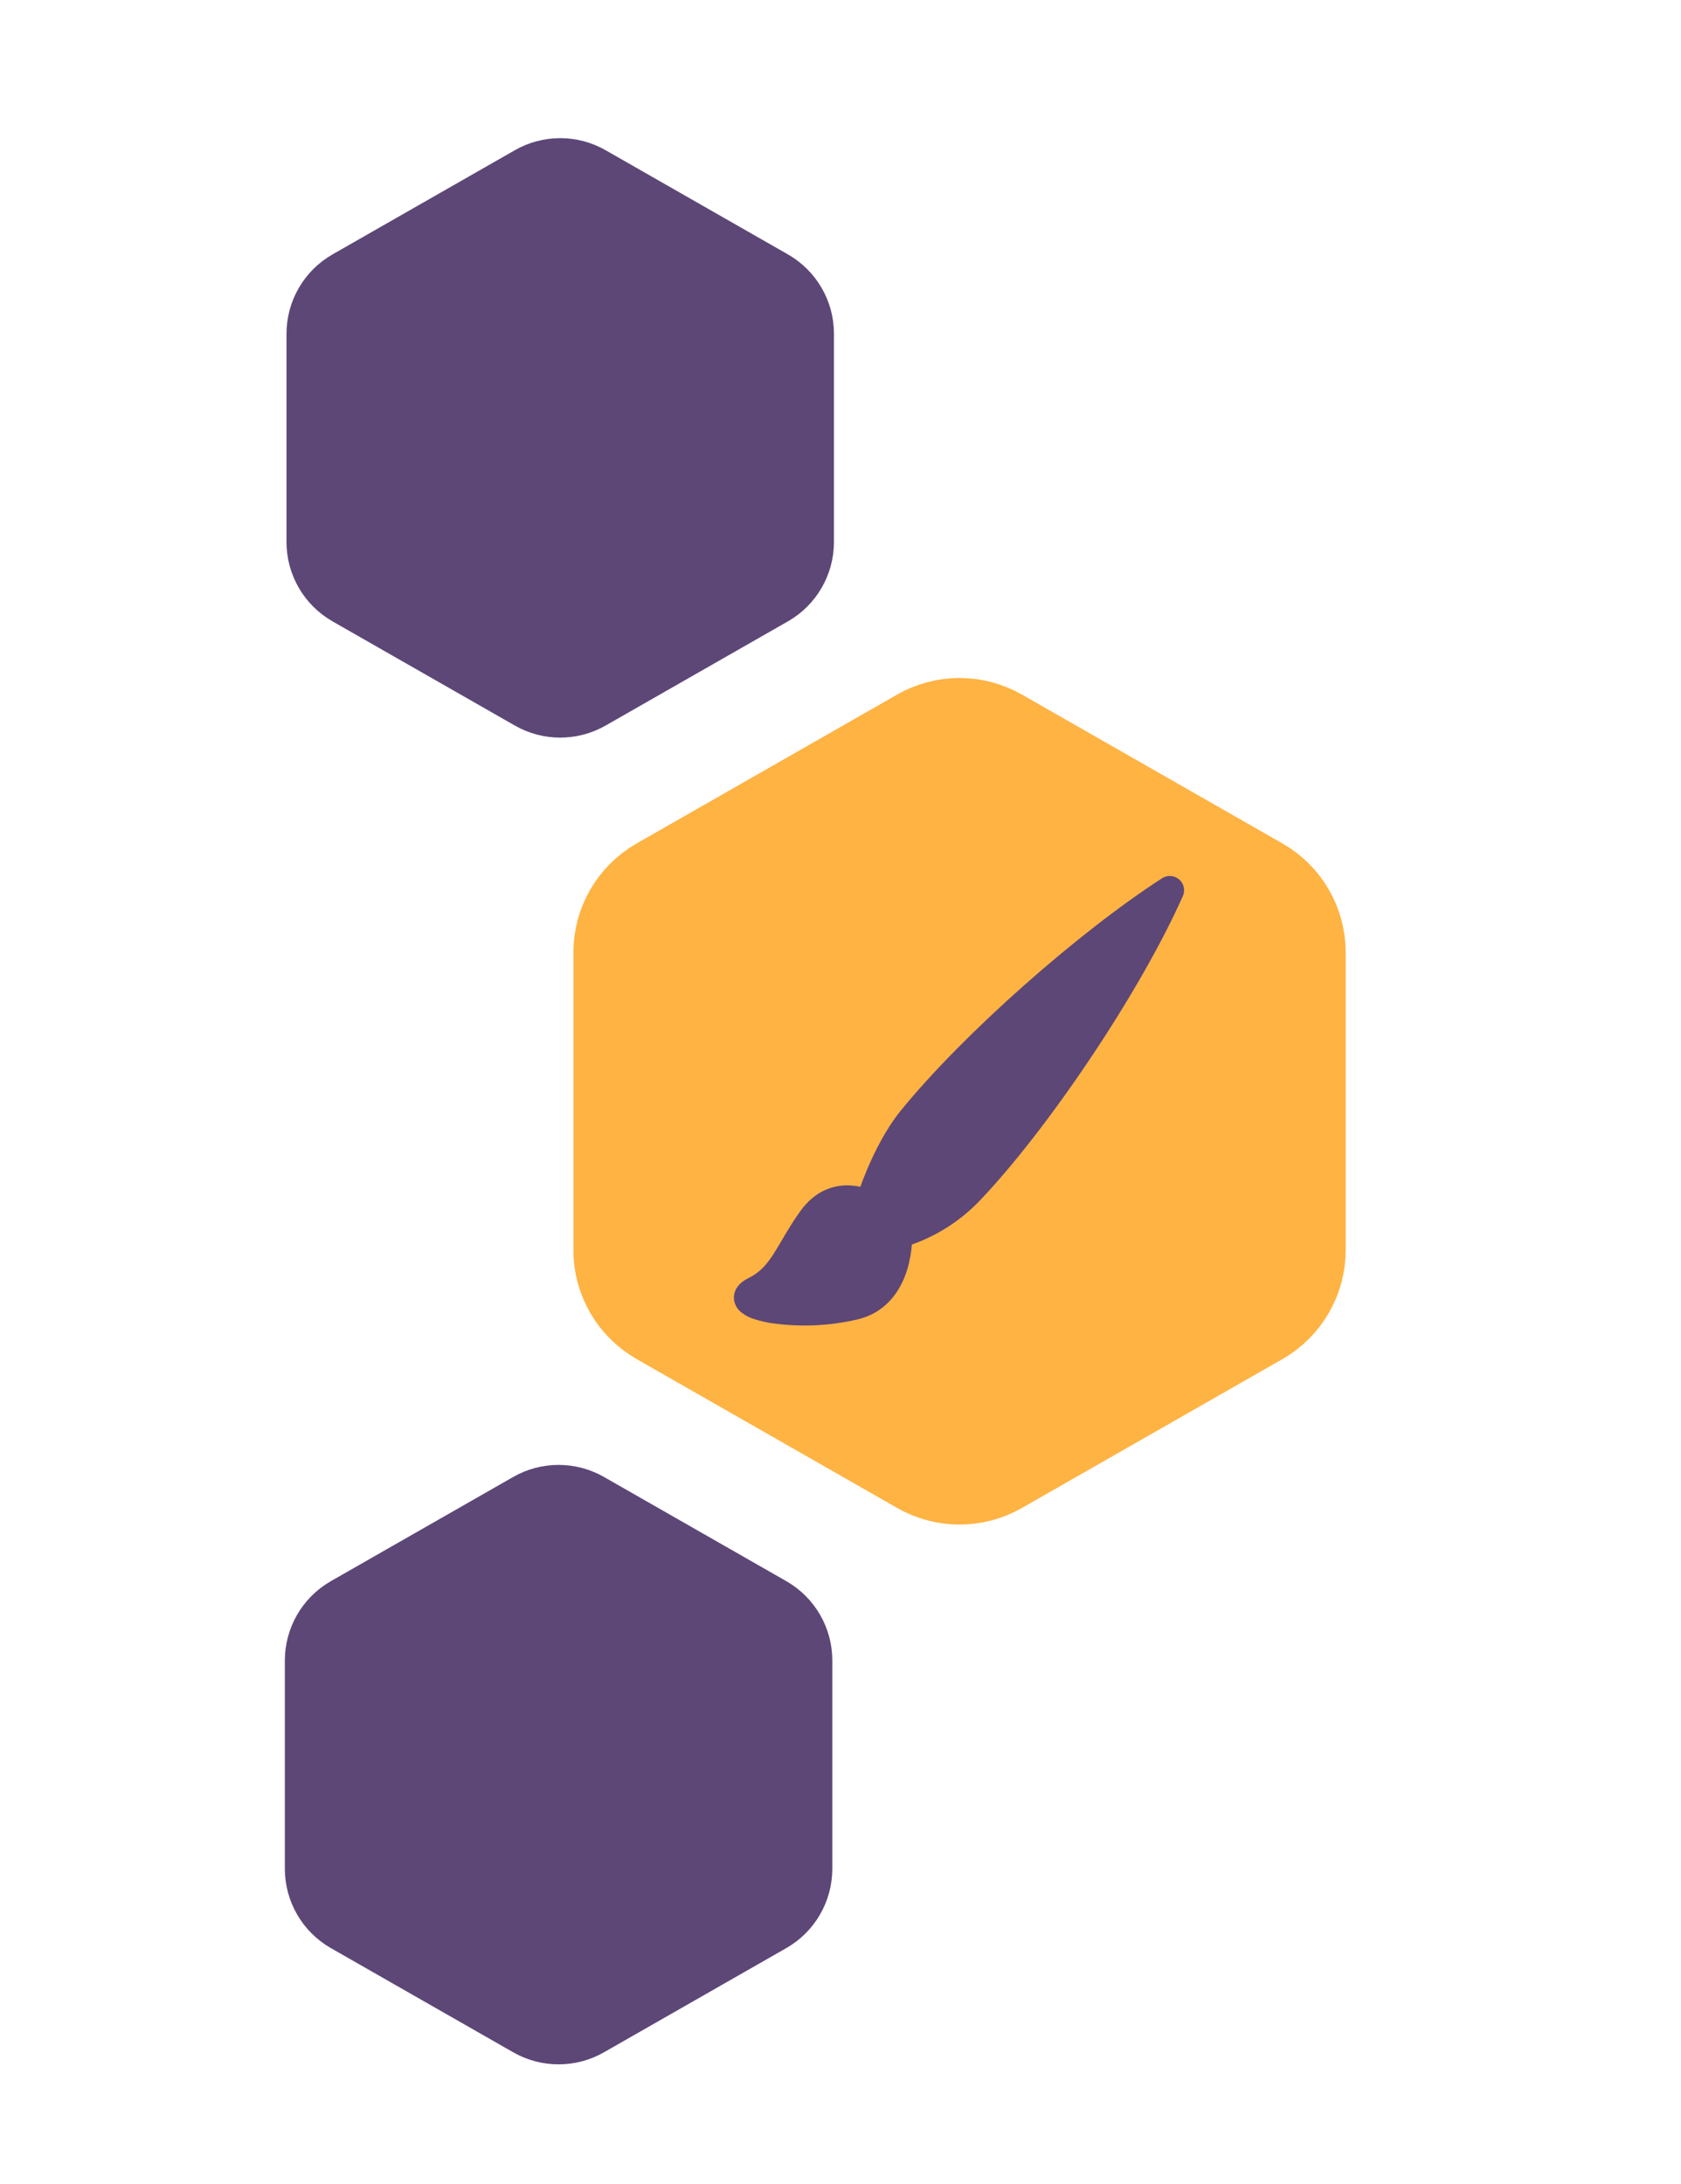 <?xml version="1.0" encoding="UTF-8"?>
<svg id="Layer_3" data-name="Layer 3" xmlns="http://www.w3.org/2000/svg" viewBox="0 0 574.93 746.93">
  <defs>
    <style>
      .cls-1, .cls-2 {
        fill: #5d4777;
      }

      .cls-2 {
        stroke: #5d4777;
        stroke-width: 26.91px;
      }

      .cls-2, .cls-3 {
        stroke-linecap: round;
        stroke-linejoin: round;
      }

      .cls-3 {
        fill: #ffb343;
        stroke: #ffb343;
        stroke-width: 35px;
      }
    </style>
  </defs>
  <path class="cls-2" d="M271.77,185.39v-71.26c0-6.36-3.4-12.23-8.91-15.41l-62.35-35.63c-5.51-3.18-12.3-3.18-17.81,0l-62.35,35.63c-5.51,3.18-8.9,9.05-8.91,15.41v71.26c0,6.36,3.4,12.23,8.91,15.41l62.35,35.63c5.51,3.18,12.3,3.18,17.81,0l62.35-35.63c5.51-3.18,8.9-9.05,8.91-15.41Z"/>
  <path class="cls-3" d="M442.75,427.56v-101.83c0-9.09-4.86-17.48-12.73-22.02l-89.11-50.92c-7.88-4.55-17.58-4.55-25.46,0l-89.11,50.92c-7.87,4.54-12.72,12.94-12.73,22.02v101.83c0,9.09,4.86,17.48,12.73,22.02l89.11,50.92c7.88,4.55,17.58,4.55,25.46,0l89.11-50.92c7.87-4.54,12.72-12.94,12.73-22.02Z"/>
  <path class="cls-2" d="M271.21,639.15v-71.26c0-6.36-3.4-12.23-8.91-15.41l-62.35-35.63c-5.51-3.18-12.3-3.18-17.81,0l-62.35,35.63c-5.51,3.18-8.9,9.05-8.91,15.41v71.26c0,6.36,3.4,12.23,8.91,15.41l62.35,35.63c5.51,3.18,12.3,3.18,17.81,0l62.35-35.63c5.51-3.18,8.9-9.05,8.91-15.41Z"/>
  <path class="cls-1" d="M403.27,300.75c1.65,1.41,2.18,3.74,1.29,5.72-14.98,33.58-46.43,79.98-69.46,104.16-6.46,6.75-14.42,11.9-23.23,15.02-.18,2.22-.59,5.27-1.57,8.5-1.97,6.45-6.53,14.48-16.72,17.03-9.87,2.35-20.1,2.79-30.13,1.29-1.86-.31-3.7-.75-5.5-1.32-1.66-.51-3.21-1.33-4.56-2.42-.9-.75-1.58-1.72-2-2.82-.52-1.4-.51-2.95.04-4.34.93-2.4,3.09-3.72,4.51-4.42,3.86-1.93,6.12-4.43,8.49-8.09.93-1.41,1.8-2.91,2.81-4.62l1.15-1.94c1.48-2.5,3.19-5.29,5.35-8.3,5.17-7.23,11.76-9.06,17.09-8.77,1.24.08,2.38.23,3.41.47.61-1.68,1.39-3.72,2.33-5.95,2.56-6.06,6.44-13.89,11.62-20.25,21.3-26.14,60.5-60.75,89.25-79.33,1.82-1.17,4.19-1.01,5.83.39"/>
</svg>